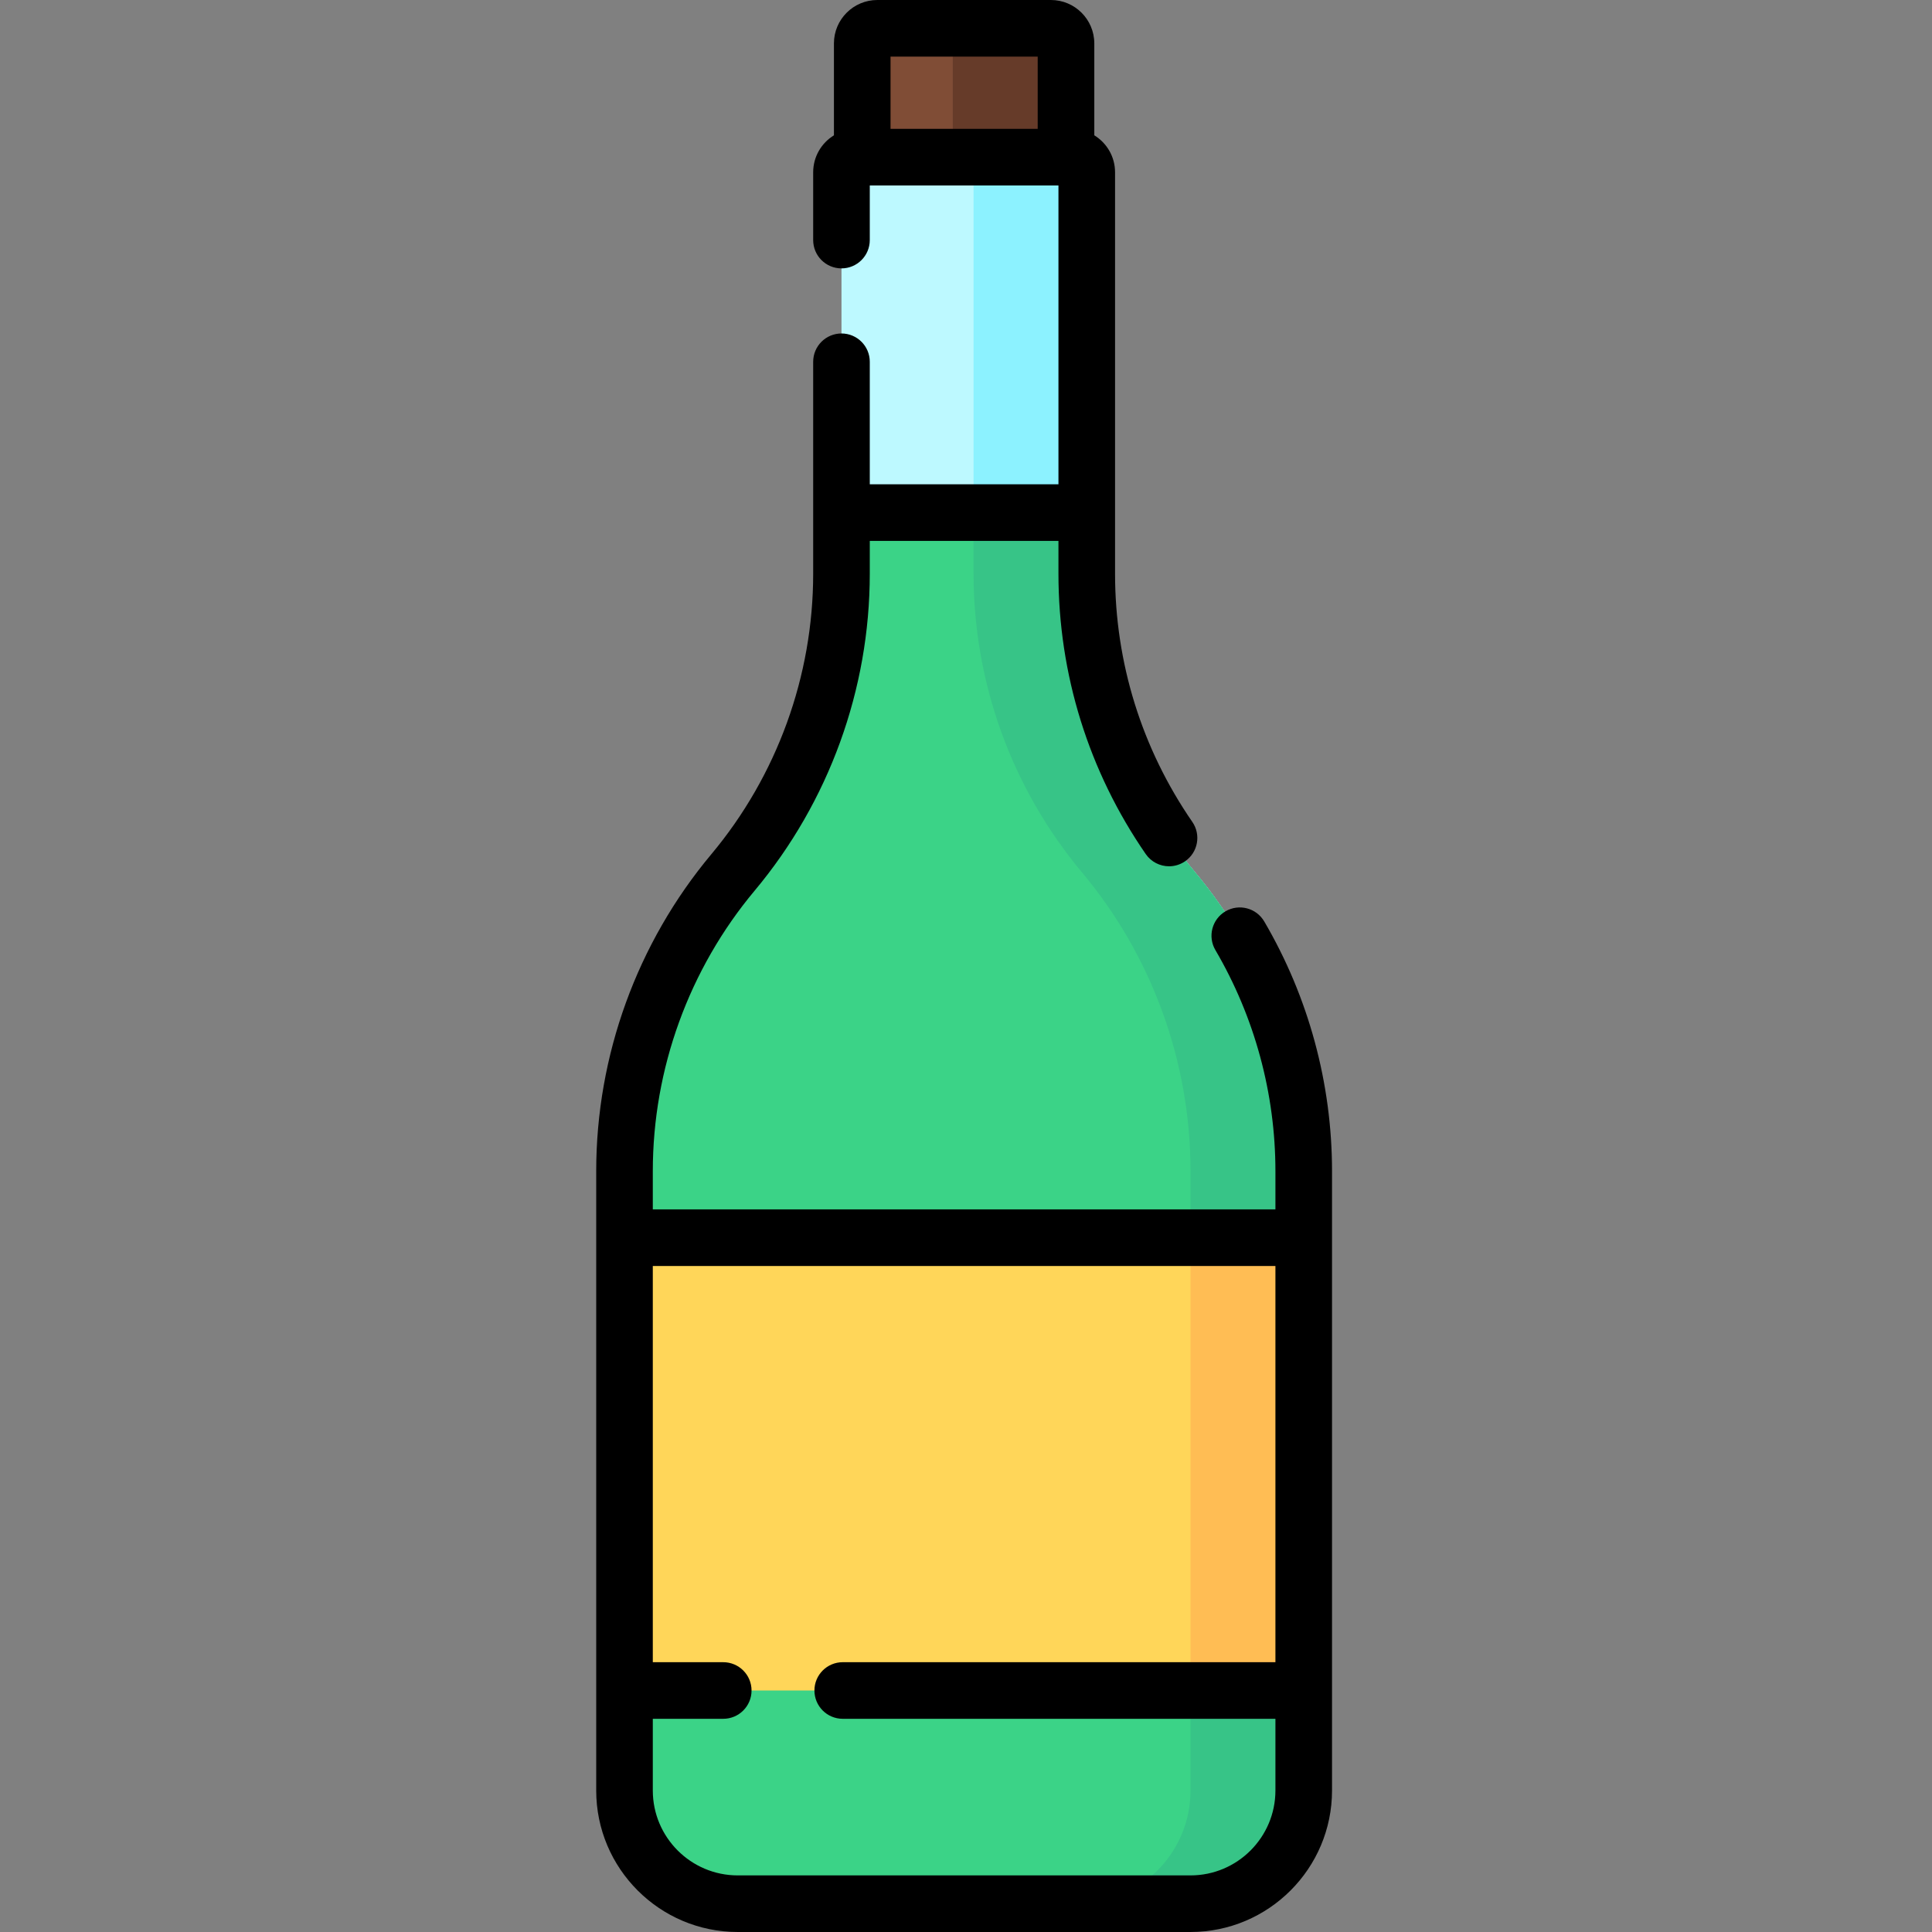 <svg height="512pt" viewBox="-158 0 512 512" width="512pt" xmlns="http://www.w3.org/2000/svg"><rect x="-158" y="0" width="512" height="512" fill="#808080" stroke="none"/><path d="m120.5 7.5h-46c-2.211 0-4 1.789-4 4v52c0 2.211 1.789 4 4 4h46c2.211 0 4-1.789 4-4v-52c0-2.211-1.789-4-4-4zm0 0" fill="#804d36"/><path d="m120.5 7.5h-30c2.211 0 4 1.789 4 4v52c0 2.211-1.789 4-4 4h30c2.211 0 4-1.789 4-4v-52c0-2.211-1.789-4-4-4zm0 0" fill="#663b29"/><path d="m187.5 310.379v164.121c0 16.57-13.43 30-30 30h-120c-16.57 0-30-13.43-30-30v-164.121c0-28.945 10.176-56.973 28.75-79.172 18.574-22.203 28.75-50.227 28.75-79.176v-106.383c0-2.207 1.789-4 4-4h57c2.211 0 4 1.793 4 4v106.383c0 28.949 10.176 56.973 28.75 79.176 18.574 22.199 28.75 50.227 28.75 79.172zm0 0" fill="#bdf9ff"/><path d="m158.75 231.207c-18.574-22.203-28.75-50.23-28.75-79.176v-106.383c0-2.207-1.789-4-4-4h-30c2.211 0 4 1.793 4 4v106.383c0 28.949 10.176 56.973 28.75 79.176 18.574 22.199 28.75 50.227 28.75 79.172v164.121c0 16.566-13.43 30-30 30h30c16.57 0 30-13.434 30-30v-164.121c0-28.945-10.176-56.973-28.75-79.172zm0 0" fill="#8cf2ff"/><path d="m158.75 231.207c-18.574-22.203-28.75-50.23-28.75-79.176v-16.184h-65v16.184c0 28.949-10.176 56.973-28.75 79.176-18.574 22.199-28.75 50.227-28.75 79.172v164.121c0 16.566 13.43 30 30 30h120c16.57 0 30-13.434 30-30v-164.121c0-28.945-10.176-56.973-28.75-79.172zm0 0" fill="#3bd387"/><path d="m158.75 231.207c-18.574-22.203-28.75-50.23-28.75-79.176v-16.184h-30v16.184c0 28.949 10.176 56.973 28.75 79.176 18.574 22.199 28.75 50.227 28.75 79.172v164.121c0 16.566-13.43 30-30 30h30c16.57 0 30-13.434 30-30v-164.121c0-28.945-10.176-56.973-28.75-79.172zm0 0" fill="#37c487"/><path d="m7.5 328h180v120h-180zm0 0" fill="#ffd659"/><path d="m157.5 328h30v120h-30zm0 0" fill="#ffbd54"/><path d="m177.031 244.188c-2.098-3.574-6.688-4.773-10.266-2.68-3.574 2.098-4.773 6.691-2.676 10.266 10.406 17.758 15.91 38.023 15.91 58.605v10.121h-165v-10.121c0-27.137 9.59-53.547 27-74.359 19.668-23.512 30.5-53.336 30.5-83.988v-8.684h50v8.684c0 26.66 7.996 52.352 23.129 74.297 1.457 2.109 3.801 3.246 6.184 3.246 1.469 0 2.949-.434 4.25-1.328 3.41-2.352 4.27-7.02 1.918-10.43-13.398-19.434-20.48-42.18-20.48-65.785v-106.383c0-4.141-2.207-7.766-5.5-9.789v-24.359c0-6.34-5.16-11.5-11.5-11.5h-46c-6.34 0-11.5 5.16-11.5 11.5v24.359c-3.293 2.023-5.5 5.648-5.5 9.789v17.977c0 4.145 3.359 7.5 7.5 7.5s7.5-3.355 7.5-7.5v-14.477h50v79.199h-50v-32.473c0-4.145-3.359-7.5-7.5-7.5s-7.5 3.355-7.5 7.5v56.156c0 27.141-9.59 53.547-27.004 74.363-19.664 23.508-30.496 53.336-30.496 83.984v164.121c0 20.68 16.82 37.5 37.5 37.5h120c20.68 0 37.5-16.82 37.5-37.5v-164.121c0-23.246-6.215-46.137-17.969-66.191zm-60.031-229.188v19.148h-39v-19.148zm40.5 482h-120c-12.406 0-22.5-10.094-22.5-22.5v-19h18.668c4.141 0 7.5-3.355 7.5-7.5s-3.359-7.5-7.5-7.5h-18.668v-105h165v105h-114.668c-4.141 0-7.5 3.355-7.5 7.5s3.359 7.5 7.5 7.5h114.668v19c0 12.406-10.094 22.5-22.5 22.5zm0 0"/></svg>